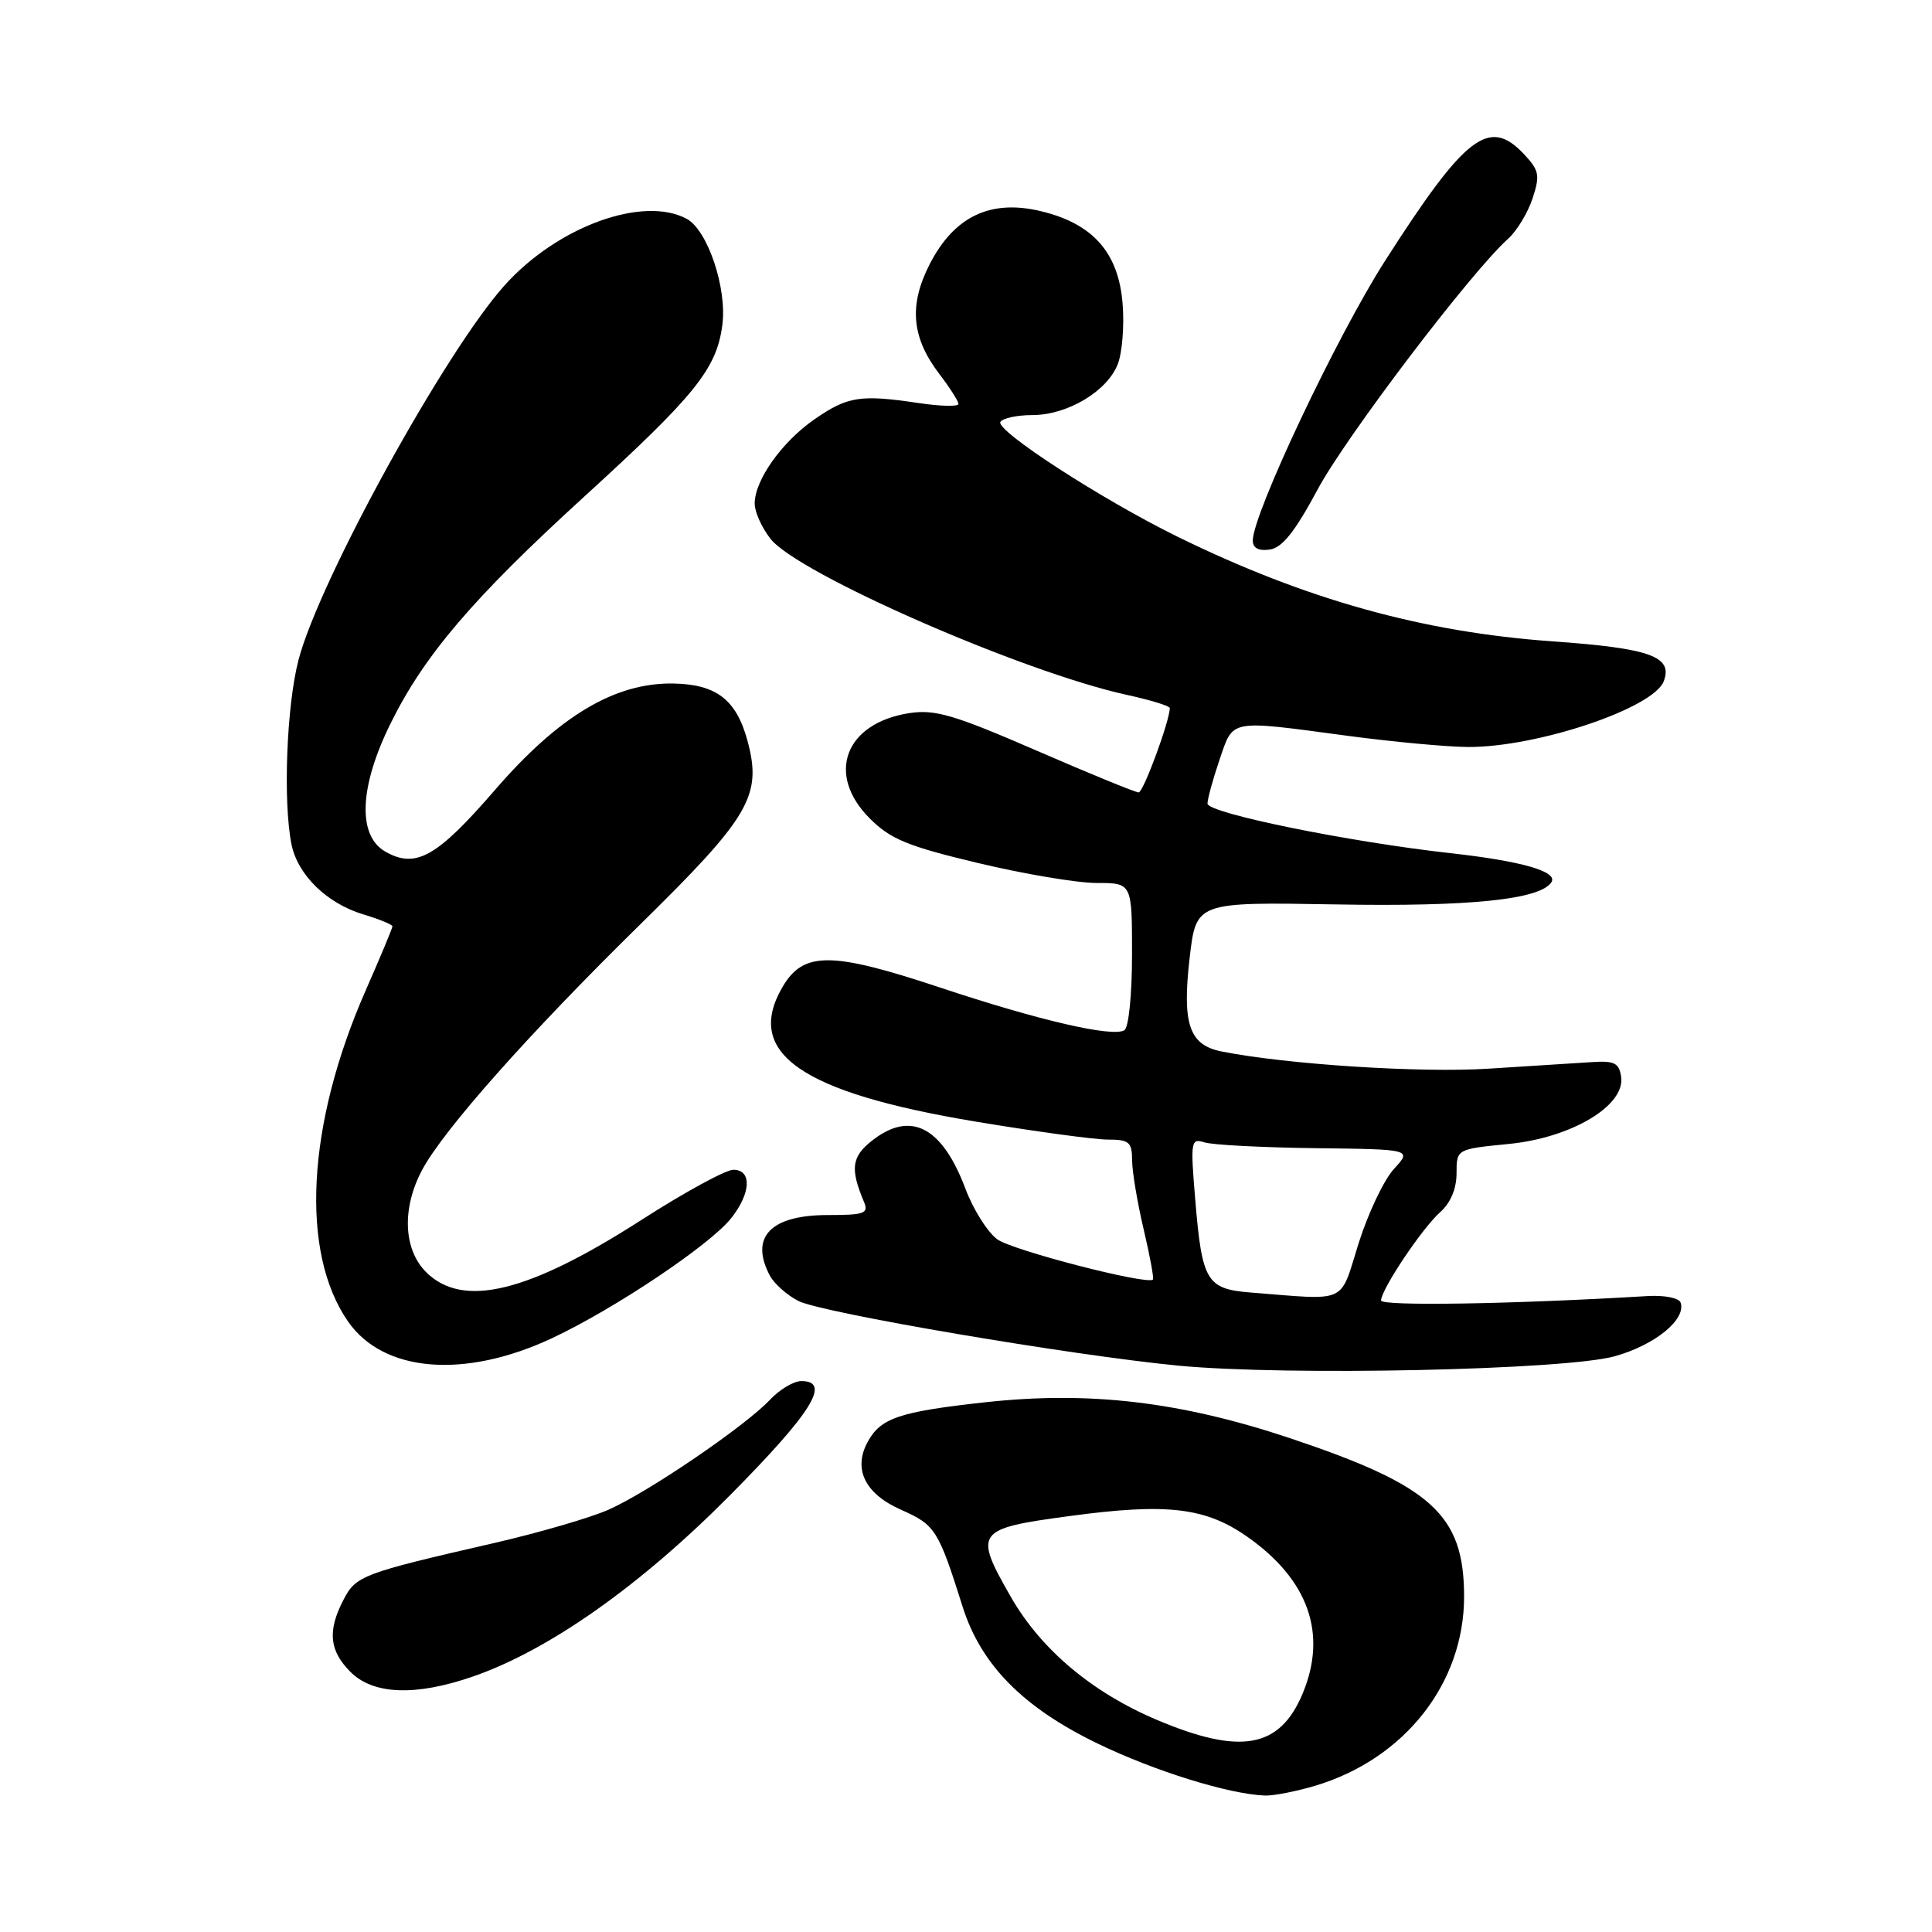 <?xml version="1.0" encoding="UTF-8" standalone="no"?>
<!DOCTYPE svg PUBLIC "-//W3C//DTD SVG 1.1//EN" "http://www.w3.org/Graphics/SVG/1.1/DTD/svg11.dtd" >
<svg xmlns="http://www.w3.org/2000/svg" xmlns:xlink="http://www.w3.org/1999/xlink" version="1.1" viewBox="0 0 256 256">
 <g >
 <path fill="currentColor"
d=" M 174.31 236.61 C 186.14 233.05 194.00 223.04 194.00 211.55 C 193.99 200.71 189.77 196.87 170.94 190.57 C 156.45 185.73 144.37 184.30 130.62 185.80 C 119.13 187.06 116.66 187.89 114.94 191.12 C 113.02 194.70 114.65 197.96 119.41 200.06 C 123.94 202.07 124.33 202.68 127.56 212.92 C 129.99 220.60 135.56 226.25 145.44 231.03 C 152.99 234.68 162.77 237.72 167.59 237.92 C 168.74 237.96 171.77 237.37 174.31 236.61 Z  M 62.63 222.16 C 72.71 218.68 84.83 210.13 96.73 198.13 C 107.59 187.17 110.19 183.00 106.17 183.00 C 105.17 183.00 103.30 184.12 102.01 185.49 C 98.74 188.97 85.90 197.72 80.64 200.04 C 78.23 201.11 71.36 203.11 65.38 204.48 C 47.97 208.48 47.16 208.79 45.51 211.99 C 43.37 216.11 43.63 218.72 46.45 221.55 C 49.47 224.56 55.07 224.77 62.63 222.16 Z  M 213.97 179.71 C 219.30 178.22 223.45 174.83 222.69 172.60 C 222.48 171.99 220.56 171.61 218.41 171.73 C 200.44 172.81 183.00 173.09 183.00 172.32 C 183.00 170.87 188.46 162.71 190.85 160.60 C 192.21 159.39 193.00 157.51 193.00 155.47 C 193.00 152.26 193.00 152.26 199.92 151.58 C 208.23 150.76 215.35 146.51 214.81 142.70 C 214.55 140.86 213.93 140.54 211.00 140.73 C 209.07 140.85 202.92 141.24 197.32 141.60 C 188.23 142.19 170.46 141.04 161.84 139.32 C 157.56 138.46 156.62 135.67 157.64 126.87 C 158.50 119.52 158.50 119.52 177.00 119.84 C 194.80 120.16 204.15 119.19 205.58 116.88 C 206.44 115.48 201.58 114.09 192.20 113.05 C 178.68 111.55 160.00 107.74 160.00 106.48 C 160.00 105.86 160.72 103.25 161.59 100.68 C 163.45 95.24 162.72 95.38 178.50 97.49 C 184.55 98.30 191.77 98.97 194.54 98.98 C 203.69 99.02 219.08 93.85 220.45 90.28 C 221.71 86.99 218.67 85.90 205.70 84.98 C 188.49 83.76 172.94 79.42 156.00 71.10 C 145.98 66.18 131.86 57.03 132.56 55.90 C 132.87 55.41 134.78 55.00 136.81 55.00 C 141.45 54.99 146.72 51.84 148.11 48.25 C 148.70 46.74 148.99 43.13 148.75 40.23 C 148.21 33.47 144.82 29.63 137.91 27.98 C 131.24 26.38 126.44 28.67 123.19 35.00 C 120.41 40.43 120.78 44.71 124.45 49.53 C 125.85 51.36 127.00 53.16 127.00 53.53 C 127.00 53.89 124.64 53.84 121.75 53.41 C 114.00 52.25 112.31 52.52 107.95 55.54 C 103.60 58.55 100.00 63.62 100.00 66.73 C 100.00 67.83 100.94 69.93 102.10 71.40 C 105.72 76.01 135.43 89.02 149.25 92.06 C 152.41 92.75 155.00 93.54 155.00 93.82 C 155.00 95.51 151.50 105.00 150.88 105.00 C 150.46 105.00 144.35 102.50 137.31 99.44 C 126.43 94.72 123.90 93.97 120.51 94.49 C 111.96 95.80 109.40 102.60 115.25 108.45 C 117.99 111.19 120.26 112.13 129.57 114.35 C 135.66 115.81 142.75 117.00 145.32 117.00 C 150.00 117.00 150.00 117.00 150.00 126.44 C 150.00 131.75 149.56 136.16 148.99 136.51 C 147.42 137.47 137.72 135.23 124.58 130.86 C 110.11 126.05 106.45 126.04 103.67 130.81 C 98.60 139.53 106.12 144.76 129.24 148.61 C 137.08 149.92 144.96 150.99 146.75 151.00 C 149.62 151.00 150.00 151.32 150.01 153.75 C 150.02 155.26 150.71 159.38 151.54 162.89 C 152.37 166.41 152.92 169.40 152.77 169.55 C 151.98 170.29 134.15 165.68 132.15 164.22 C 130.85 163.27 128.95 160.25 127.92 157.50 C 124.82 149.27 120.65 147.13 115.55 151.14 C 112.84 153.27 112.63 154.86 114.48 159.25 C 115.13 160.79 114.56 161.00 109.68 161.00 C 102.08 161.00 99.29 163.94 102.03 169.06 C 102.60 170.11 104.28 171.61 105.78 172.38 C 108.85 173.96 142.02 179.60 156.19 180.96 C 170.65 182.33 207.40 181.54 213.97 179.71 Z  M 73.14 177.32 C 81.45 173.42 94.11 164.94 96.90 161.40 C 99.52 158.07 99.65 155.00 97.17 155.00 C 96.17 155.00 90.68 157.99 84.99 161.65 C 69.95 171.31 61.31 173.40 56.45 168.55 C 53.45 165.54 53.23 160.10 55.93 155.03 C 58.76 149.72 70.11 136.94 84.78 122.54 C 99.38 108.21 101.00 105.44 99.05 98.17 C 97.57 92.70 94.92 90.66 89.16 90.57 C 81.45 90.46 74.05 94.88 65.58 104.68 C 57.89 113.57 55.10 115.14 51.07 112.85 C 47.34 110.73 47.60 104.27 51.75 95.87 C 56.22 86.82 62.65 79.28 77.42 65.80 C 92.12 52.39 94.94 48.89 95.71 43.10 C 96.37 38.23 93.77 30.48 90.98 28.99 C 85.19 25.89 73.86 30.02 66.88 37.79 C 59.01 46.54 42.29 76.93 39.55 87.46 C 37.97 93.52 37.49 106.21 38.62 111.86 C 39.43 115.92 43.31 119.71 48.14 121.16 C 50.26 121.80 52.00 122.51 52.00 122.75 C 52.00 122.98 50.40 126.81 48.45 131.25 C 40.64 149.02 39.74 165.93 46.12 175.11 C 50.82 181.87 61.56 182.74 73.14 177.32 Z  M 174.58 64.88 C 178.32 57.89 194.91 36.05 199.84 31.63 C 200.99 30.60 202.44 28.20 203.07 26.30 C 204.08 23.22 203.96 22.59 201.93 20.42 C 197.31 15.51 194.19 17.91 183.54 34.54 C 177.14 44.53 166.00 68.09 166.00 71.63 C 166.00 72.62 166.77 73.03 168.25 72.82 C 169.89 72.59 171.59 70.46 174.58 64.88 Z  M 153.31 227.90 C 144.70 224.26 137.94 218.57 133.95 211.61 C 128.99 202.95 129.27 202.56 141.75 200.88 C 154.64 199.14 159.74 199.74 165.29 203.64 C 173.39 209.33 175.91 216.49 172.61 224.40 C 169.58 231.65 164.40 232.59 153.31 227.90 Z  M 165.76 171.27 C 159.88 170.80 159.28 169.81 158.38 159.01 C 157.73 151.20 157.79 150.80 159.60 151.37 C 160.65 151.71 167.26 152.05 174.30 152.14 C 187.09 152.29 187.09 152.29 184.70 154.90 C 183.38 156.33 181.28 160.76 180.02 164.75 C 177.47 172.88 178.76 172.29 165.76 171.27 Z "/>
</g>
</svg>